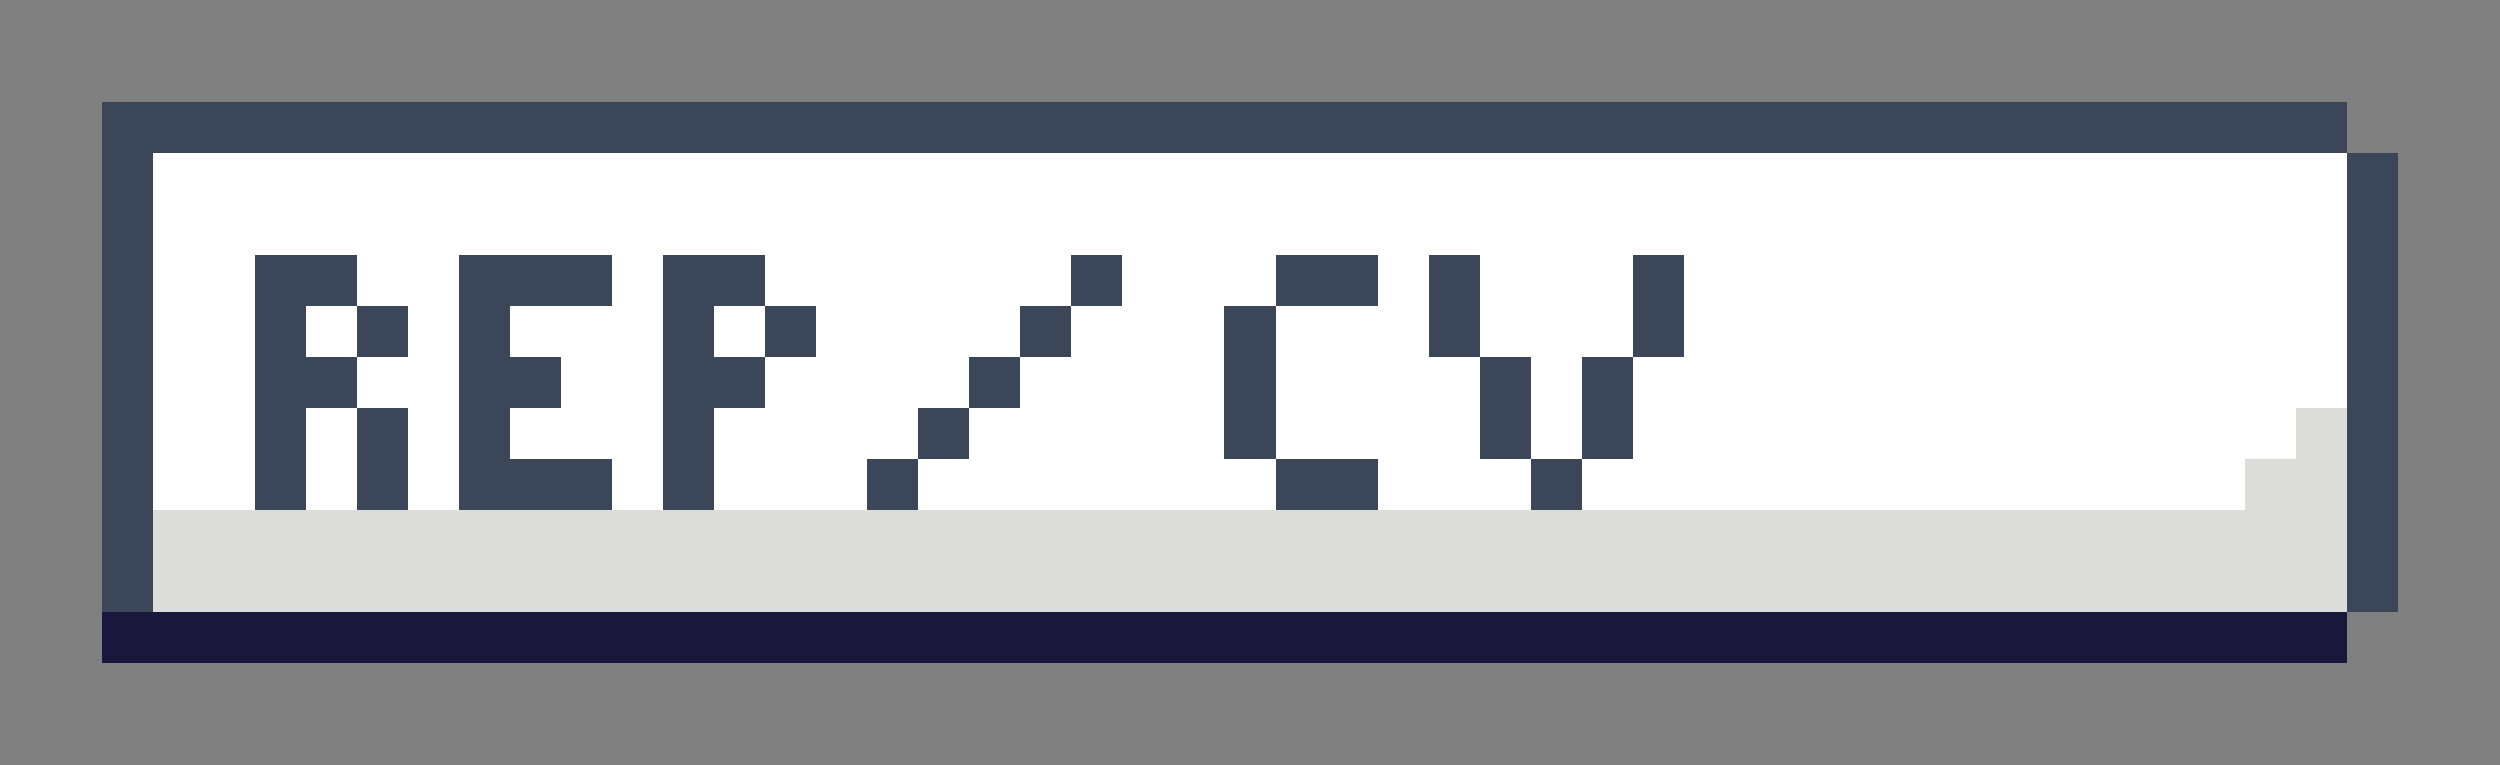 <svg xmlns="http://www.w3.org/2000/svg" viewBox="0 -0.5 49 15" shape-rendering="crispEdges">
<rect x="0" y="-0.5" width="49" height="15" fill="#808080" stroke="none"/>
<path stroke="#3b4658" d="M2 2h44M2 3h1M46 3h1M2 4h1M46 4h1M2 5h1M5 5h2M9 5h3M13 5h2M21 5h1M25 5h2M28 5h1M32 5h1M46 5h1M2 6h1M5 6h1M7 6h1M9 6h1M13 6h1M15 6h1M20 6h1M24 6h1M28 6h1M32 6h1M46 6h1M2 7h1M5 7h2M9 7h2M13 7h2M19 7h1M24 7h1M29 7h1M31 7h1M46 7h1M2 8h1M5 8h1M7 8h1M9 8h1M13 8h1M18 8h1M24 8h1M29 8h1M31 8h1M46 8h1M2 9h1M5 9h1M7 9h1M9 9h3M13 9h1M17 9h1M25 9h2M30 9h1M46 9h1M2 10h1M46 10h1M2 11h1M46 11h1" />
<path stroke="#ffffff" d="M3 3h43M3 4h43M3 5h2M7 5h2M12 5h1M15 5h6M22 5h3M27 5h1M29 5h3M33 5h13M3 6h2M6 6h1M8 6h1M10 6h3M14 6h1M16 6h4M21 6h3M25 6h3M29 6h3M33 6h13M3 7h2M7 7h2M11 7h2M15 7h4M20 7h4M25 7h4M30 7h1M32 7h14M3 8h2M6 8h1M8 8h1M10 8h3M14 8h4M19 8h5M25 8h4M30 8h1M32 8h13M3 9h2M6 9h1M8 9h1M12 9h1M14 9h3M18 9h7M27 9h3M31 9h13" />
<path stroke="#dcddd8" d="M45 8h1M44 9h2M3 10h43M3 11h43" />
<path stroke="#19173c" d="M2 12h44" />
</svg>